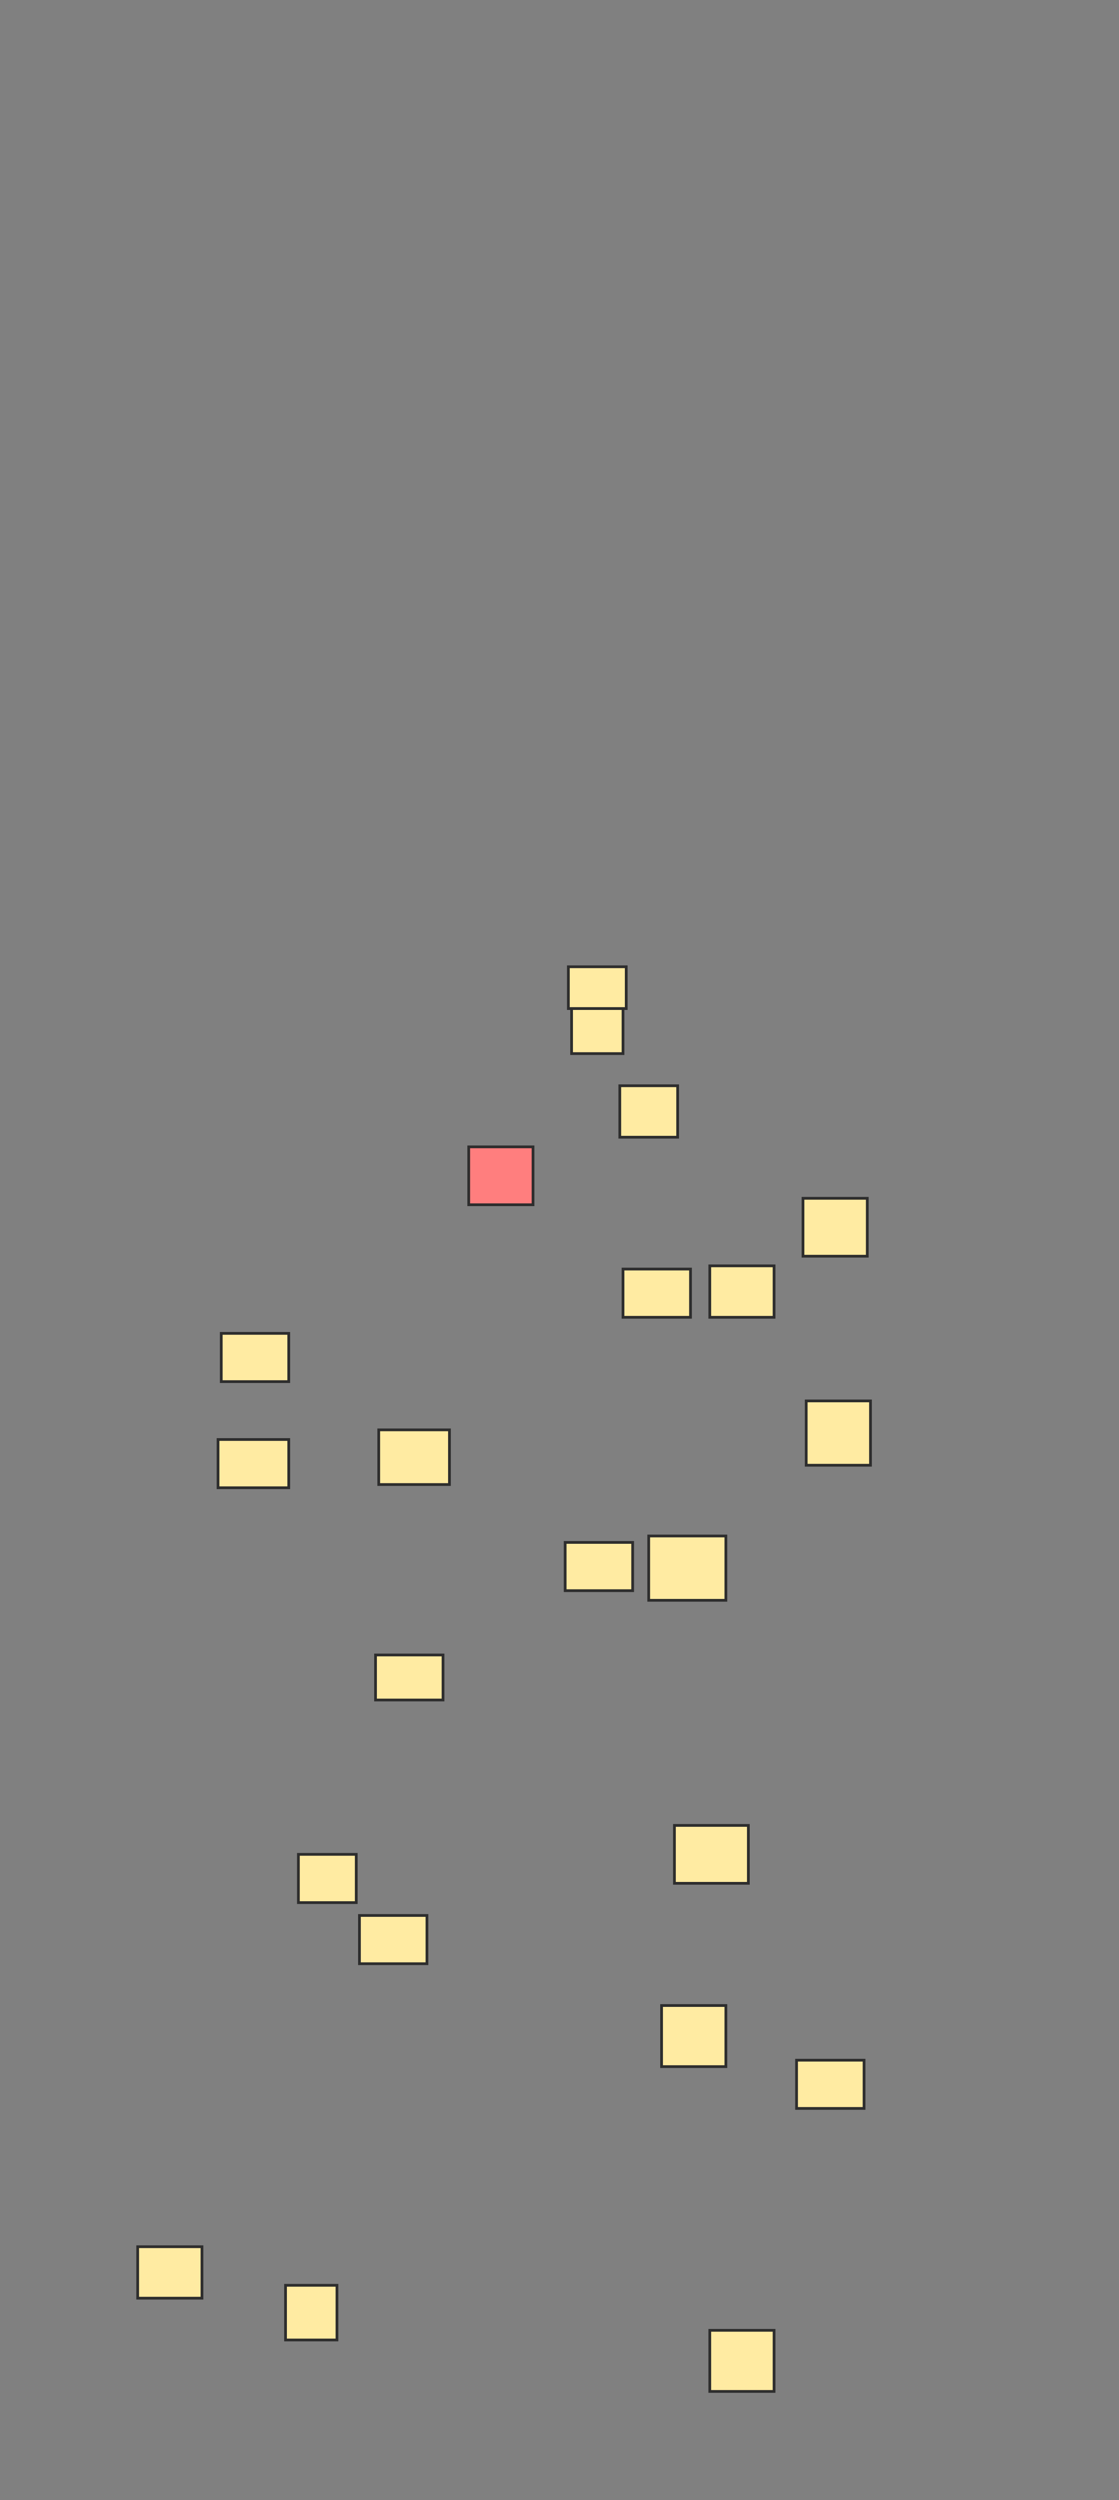 <svg xmlns="http://www.w3.org/2000/svg" width="408" height="911">
 <rect width="100%" height="100%" fill="#808080" stroke="none"/>
 <!-- Created with Image Occlusion Enhanced -->
 <g>
  <title>Labels</title>
 </g>
 <g>
  <title>Masks</title>
  <rect id="08974d83e2ce43548dc1c516b82345d7-ao-1" height="17.578" width="21.094" y="675.719" x="108.797" stroke="#2D2D2D" fill="#FFEBA2"/>
  <rect id="08974d83e2ce43548dc1c516b82345d7-ao-2" height="19.922" width="18.75" y="832.75" x="104.109" stroke="#2D2D2D" fill="#FFEBA2"/>
  <rect id="08974d83e2ce43548dc1c516b82345d7-ao-3" height="18.75" width="23.438" y="818.688" x="50.203" stroke="#2D2D2D" fill="#FFEBA2"/>
  <rect id="08974d83e2ce43548dc1c516b82345d7-ao-4" height="17.578" width="24.609" y="697.984" x="131.062" stroke="#2D2D2D" fill="#FFEBA2"/>
  <rect id="08974d83e2ce43548dc1c516b82345d7-ao-5" height="16.406" width="24.609" y="603.063" x="136.922" stroke="#2D2D2D" fill="#FFEBA2"/>
  <rect id="08974d83e2ce43548dc1c516b82345d7-ao-6" height="19.922" width="25.781" y="521.031" x="138.094" stroke="#2D2D2D" fill="#FFEBA2"/>
  <rect id="08974d83e2ce43548dc1c516b82345d7-ao-7" height="23.438" width="28.125" y="559.703" x="236.531" stroke="#2D2D2D" fill="#FFEBA2"/>
  <rect id="08974d83e2ce43548dc1c516b82345d7-ao-8" height="17.578" width="24.609" y="562.047" x="206.062" stroke="#2D2D2D" fill="#FFEBA2"/>
  <rect id="08974d83e2ce43548dc1c516b82345d7-ao-9" height="21.094" width="26.953" y="665.172" x="245.906" stroke="#2D2D2D" fill="#FFEBA2"/>
  <rect id="08974d83e2ce43548dc1c516b82345d7-ao-10" height="22.266" width="23.438" y="730.797" x="241.219" stroke="#2D2D2D" fill="#FFEBA2"/>
  <rect id="08974d83e2ce43548dc1c516b82345d7-ao-11" height="17.578" width="24.609" y="750.719" x="290.437" stroke="#2D2D2D" fill="#FFEBA2"/>
  <rect id="08974d83e2ce43548dc1c516b82345d7-ao-12" height="22.266" width="23.438" y="849.156" x="258.797" stroke="#2D2D2D" fill="#FFEBA2"/>
  <rect id="08974d83e2ce43548dc1c516b82345d7-ao-13" height="17.578" width="24.609" y="462.438" x="227.156" stroke="#2D2D2D" fill="#FFEBA2"/>
  <rect id="08974d83e2ce43548dc1c516b82345d7-ao-14" height="17.578" width="24.609" y="485.875" x="80.672" stroke="#2D2D2D" fill="#FFEBA2"/>
  <rect id="08974d83e2ce43548dc1c516b82345d7-ao-15" height="17.578" width="25.781" y="524.547" x="79.5" stroke="#2D2D2D" fill="#FFEBA2"/>
  <rect id="08974d83e2ce43548dc1c516b82345d7-ao-16" height="23.438" width="23.438" y="510.484" x="293.953" stroke="#2D2D2D" fill="#FFEBA2"/>
  <rect id="08974d83e2ce43548dc1c516b82345d7-ao-17" height="21.094" width="23.438" y="417.906" x="170.906" stroke="#2D2D2D" fill="#FF7E7E" class="qshape"/>
  <rect stroke="#2D2D2D" id="08974d83e2ce43548dc1c516b82345d7-ao-18" height="21.094" width="23.438" y="436.656" x="292.781" fill="#FFEBA2"/>
  <rect id="08974d83e2ce43548dc1c516b82345d7-ao-19" height="18.75" width="23.438" y="461.266" x="258.797" stroke="#2D2D2D" fill="#FFEBA2"/>
  <rect id="08974d83e2ce43548dc1c516b82345d7-ao-20" height="15.234" width="21.094" y="352.281" x="207.234" stroke-linecap="null" stroke-linejoin="null" stroke-dasharray="null" stroke="#2D2D2D" fill="#FFEBA2"/>
  <rect id="08974d83e2ce43548dc1c516b82345d7-ao-21" height="16.406" width="18.75" y="367.516" x="208.406" stroke-linecap="null" stroke-linejoin="null" stroke-dasharray="null" stroke="#2D2D2D" fill="#FFEBA2"/>
  <rect id="08974d83e2ce43548dc1c516b82345d7-ao-22" height="18.75" width="21.094" y="395.641" x="225.984" stroke-linecap="null" stroke-linejoin="null" stroke-dasharray="null" stroke="#2D2D2D" fill="#FFEBA2"/>
 </g>
</svg>